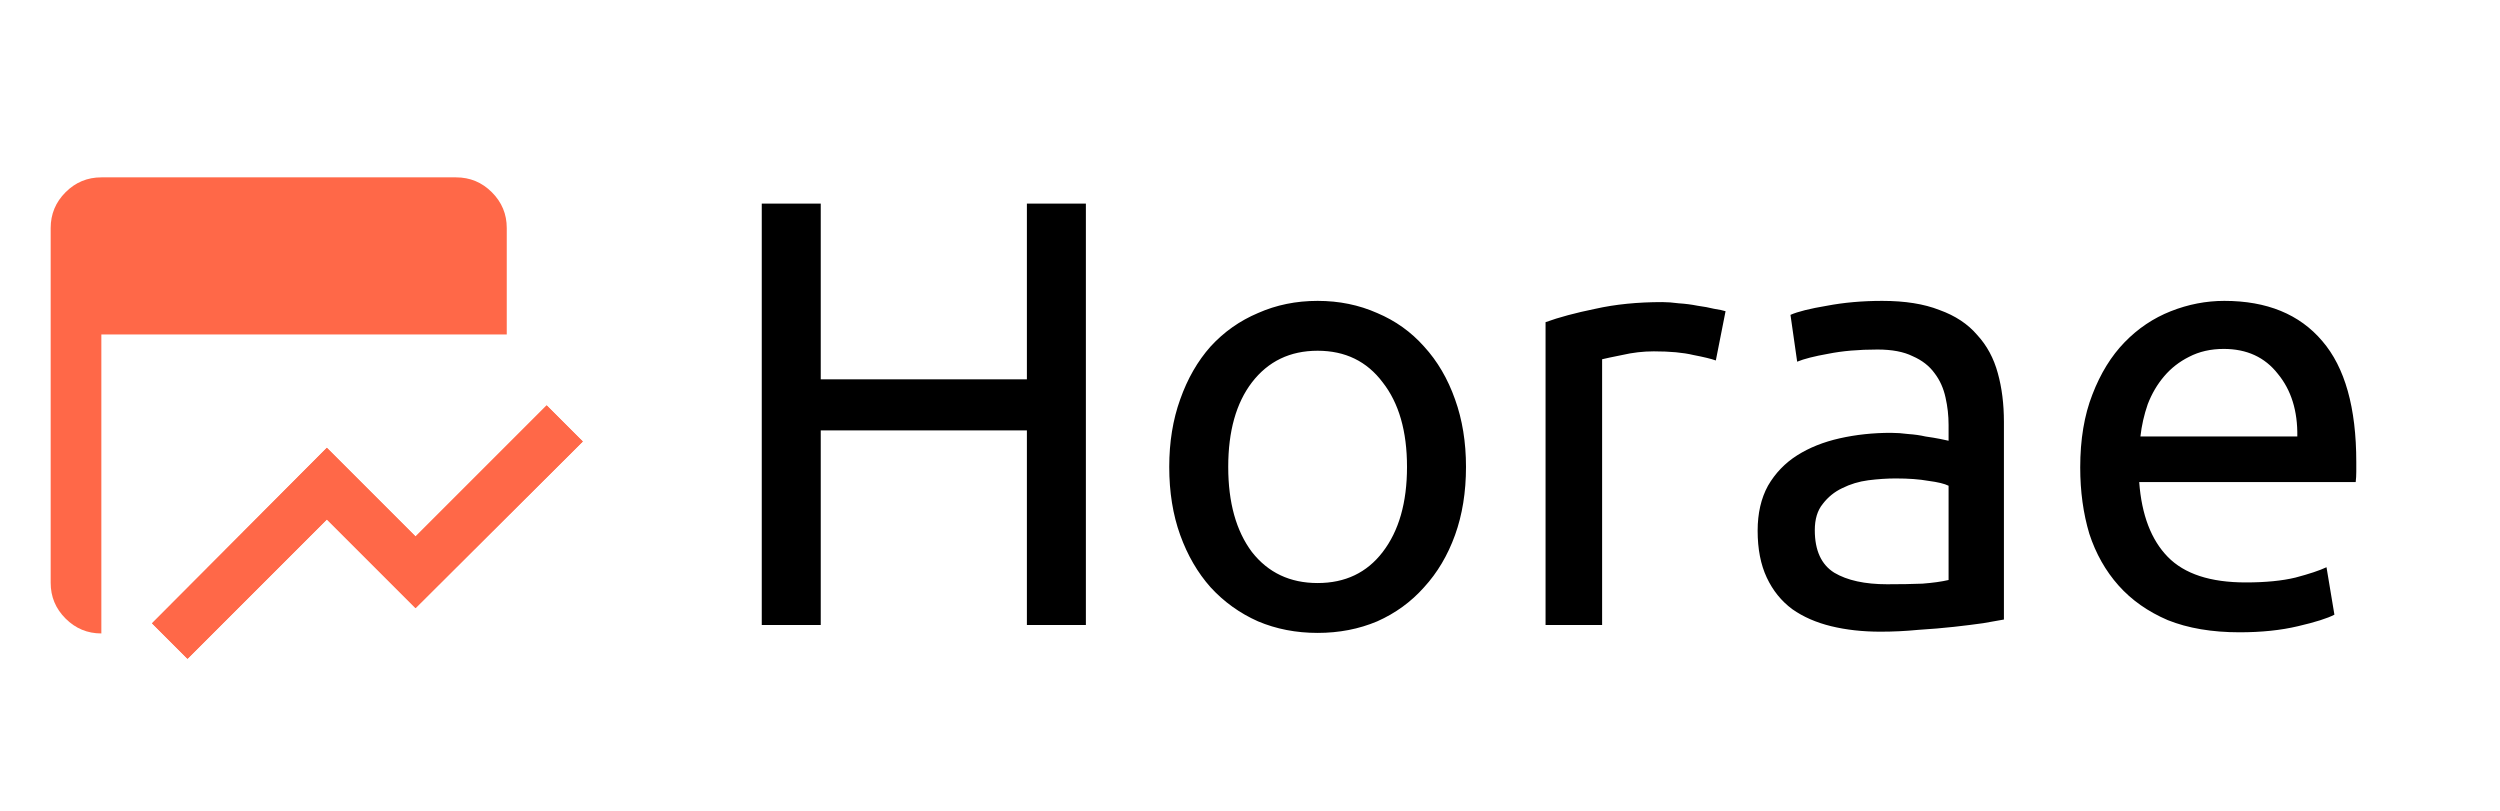 <svg width="148" height="48" viewBox="0 0 148 48" fill="none" xmlns="http://www.w3.org/2000/svg">
<path d="M11.1 39L9 36.9L19.35 26.512L24.6 31.762L32.362 24L34.5 26.137L24.6 36L19.35 30.75L11.1 39ZM6 37.5C5.175 37.5 4.468 37.206 3.881 36.618C3.292 36.03 2.999 35.324 3 34.5V13.5C3 12.675 3.294 11.969 3.882 11.38C4.47 10.793 5.176 10.499 6 10.5H27C27.825 10.5 28.532 10.794 29.119 11.382C29.707 11.97 30.001 12.676 30 13.5V19.8H6V37.5Z" fill="#FF6848"/>
<path d="M11.1 39L9 36.9L19.35 26.512L24.6 31.762L32.362 24L34.5 26.137L24.6 36L19.35 30.75L11.1 39Z" fill="#FF6848"/>
<path d="M60.792 12.052H64.284V37H60.792V25.48H48.588V37H45.096V12.052H48.588V22.456H60.792V12.052ZM86.787 27.64C86.787 29.128 86.571 30.472 86.139 31.672C85.707 32.872 85.095 33.904 84.303 34.768C83.535 35.632 82.611 36.304 81.531 36.784C80.451 37.24 79.275 37.468 78.003 37.468C76.731 37.468 75.555 37.24 74.475 36.784C73.395 36.304 72.459 35.632 71.667 34.768C70.899 33.904 70.299 32.872 69.867 31.672C69.435 30.472 69.219 29.128 69.219 27.64C69.219 26.176 69.435 24.844 69.867 23.644C70.299 22.42 70.899 21.376 71.667 20.512C72.459 19.648 73.395 18.988 74.475 18.532C75.555 18.052 76.731 17.812 78.003 17.812C79.275 17.812 80.451 18.052 81.531 18.532C82.611 18.988 83.535 19.648 84.303 20.512C85.095 21.376 85.707 22.42 86.139 23.644C86.571 24.844 86.787 26.176 86.787 27.64ZM83.295 27.64C83.295 25.528 82.815 23.86 81.855 22.636C80.919 21.388 79.635 20.764 78.003 20.764C76.371 20.764 75.075 21.388 74.115 22.636C73.179 23.86 72.711 25.528 72.711 27.64C72.711 29.752 73.179 31.432 74.115 32.68C75.075 33.904 76.371 34.516 78.003 34.516C79.635 34.516 80.919 33.904 81.855 32.68C82.815 31.432 83.295 29.752 83.295 27.64ZM98.409 17.884C98.697 17.884 99.021 17.908 99.381 17.956C99.765 17.98 100.137 18.028 100.497 18.1C100.857 18.148 101.181 18.208 101.469 18.28C101.781 18.328 102.009 18.376 102.153 18.424L101.577 21.34C101.313 21.244 100.869 21.136 100.245 21.016C99.645 20.872 98.865 20.8 97.905 20.8C97.281 20.8 96.657 20.872 96.033 21.016C95.433 21.136 95.037 21.22 94.845 21.268V37H91.497V19.072C92.289 18.784 93.273 18.52 94.449 18.28C95.625 18.016 96.945 17.884 98.409 17.884ZM111.72 34.588C112.512 34.588 113.208 34.576 113.808 34.552C114.432 34.504 114.948 34.432 115.356 34.336V28.756C115.116 28.636 114.72 28.54 114.168 28.468C113.64 28.372 112.992 28.324 112.224 28.324C111.72 28.324 111.18 28.36 110.604 28.432C110.052 28.504 109.536 28.66 109.056 28.9C108.6 29.116 108.216 29.428 107.904 29.836C107.592 30.22 107.436 30.736 107.436 31.384C107.436 32.584 107.82 33.424 108.588 33.904C109.356 34.36 110.4 34.588 111.72 34.588ZM111.432 17.812C112.776 17.812 113.904 17.992 114.816 18.352C115.752 18.688 116.496 19.18 117.048 19.828C117.624 20.452 118.032 21.208 118.272 22.096C118.512 22.96 118.632 23.92 118.632 24.976V36.676C118.344 36.724 117.936 36.796 117.408 36.892C116.904 36.964 116.328 37.036 115.68 37.108C115.032 37.18 114.324 37.24 113.556 37.288C112.812 37.36 112.068 37.396 111.324 37.396C110.268 37.396 109.296 37.288 108.408 37.072C107.52 36.856 106.752 36.52 106.104 36.064C105.456 35.584 104.952 34.96 104.592 34.192C104.232 33.424 104.052 32.5 104.052 31.42C104.052 30.388 104.256 29.5 104.664 28.756C105.096 28.012 105.672 27.412 106.392 26.956C107.112 26.5 107.952 26.164 108.912 25.948C109.872 25.732 110.88 25.624 111.936 25.624C112.272 25.624 112.62 25.648 112.98 25.696C113.34 25.72 113.676 25.768 113.988 25.84C114.324 25.888 114.612 25.936 114.852 25.984C115.092 26.032 115.26 26.068 115.356 26.092V25.156C115.356 24.604 115.296 24.064 115.176 23.536C115.056 22.984 114.84 22.504 114.528 22.096C114.216 21.664 113.784 21.328 113.232 21.088C112.704 20.824 112.008 20.692 111.144 20.692C110.04 20.692 109.068 20.776 108.228 20.944C107.412 21.088 106.8 21.244 106.392 21.412L105.996 18.64C106.428 18.448 107.148 18.268 108.156 18.1C109.164 17.908 110.256 17.812 111.432 17.812ZM123.149 27.676C123.149 26.02 123.389 24.58 123.869 23.356C124.349 22.108 124.985 21.076 125.777 20.26C126.569 19.444 127.481 18.832 128.513 18.424C129.545 18.016 130.601 17.812 131.681 17.812C134.201 17.812 136.133 18.604 137.477 20.188C138.821 21.748 139.492 24.136 139.492 27.352C139.492 27.496 139.492 27.688 139.492 27.928C139.492 28.144 139.48 28.348 139.457 28.54H126.641C126.785 30.484 127.349 31.96 128.333 32.968C129.317 33.976 130.853 34.48 132.941 34.48C134.117 34.48 135.101 34.384 135.893 34.192C136.709 33.976 137.321 33.772 137.729 33.58L138.197 36.388C137.789 36.604 137.069 36.832 136.037 37.072C135.029 37.312 133.877 37.432 132.581 37.432C130.949 37.432 129.533 37.192 128.333 36.712C127.157 36.208 126.185 35.524 125.417 34.66C124.649 33.796 124.073 32.776 123.688 31.6C123.329 30.4 123.149 29.092 123.149 27.676ZM136.001 25.84C136.025 24.328 135.641 23.092 134.849 22.132C134.081 21.148 133.013 20.656 131.645 20.656C130.877 20.656 130.193 20.812 129.593 21.124C129.017 21.412 128.525 21.796 128.117 22.276C127.709 22.756 127.385 23.308 127.145 23.932C126.929 24.556 126.785 25.192 126.713 25.84H136.001Z" fill="currentColor"/>
</svg>
